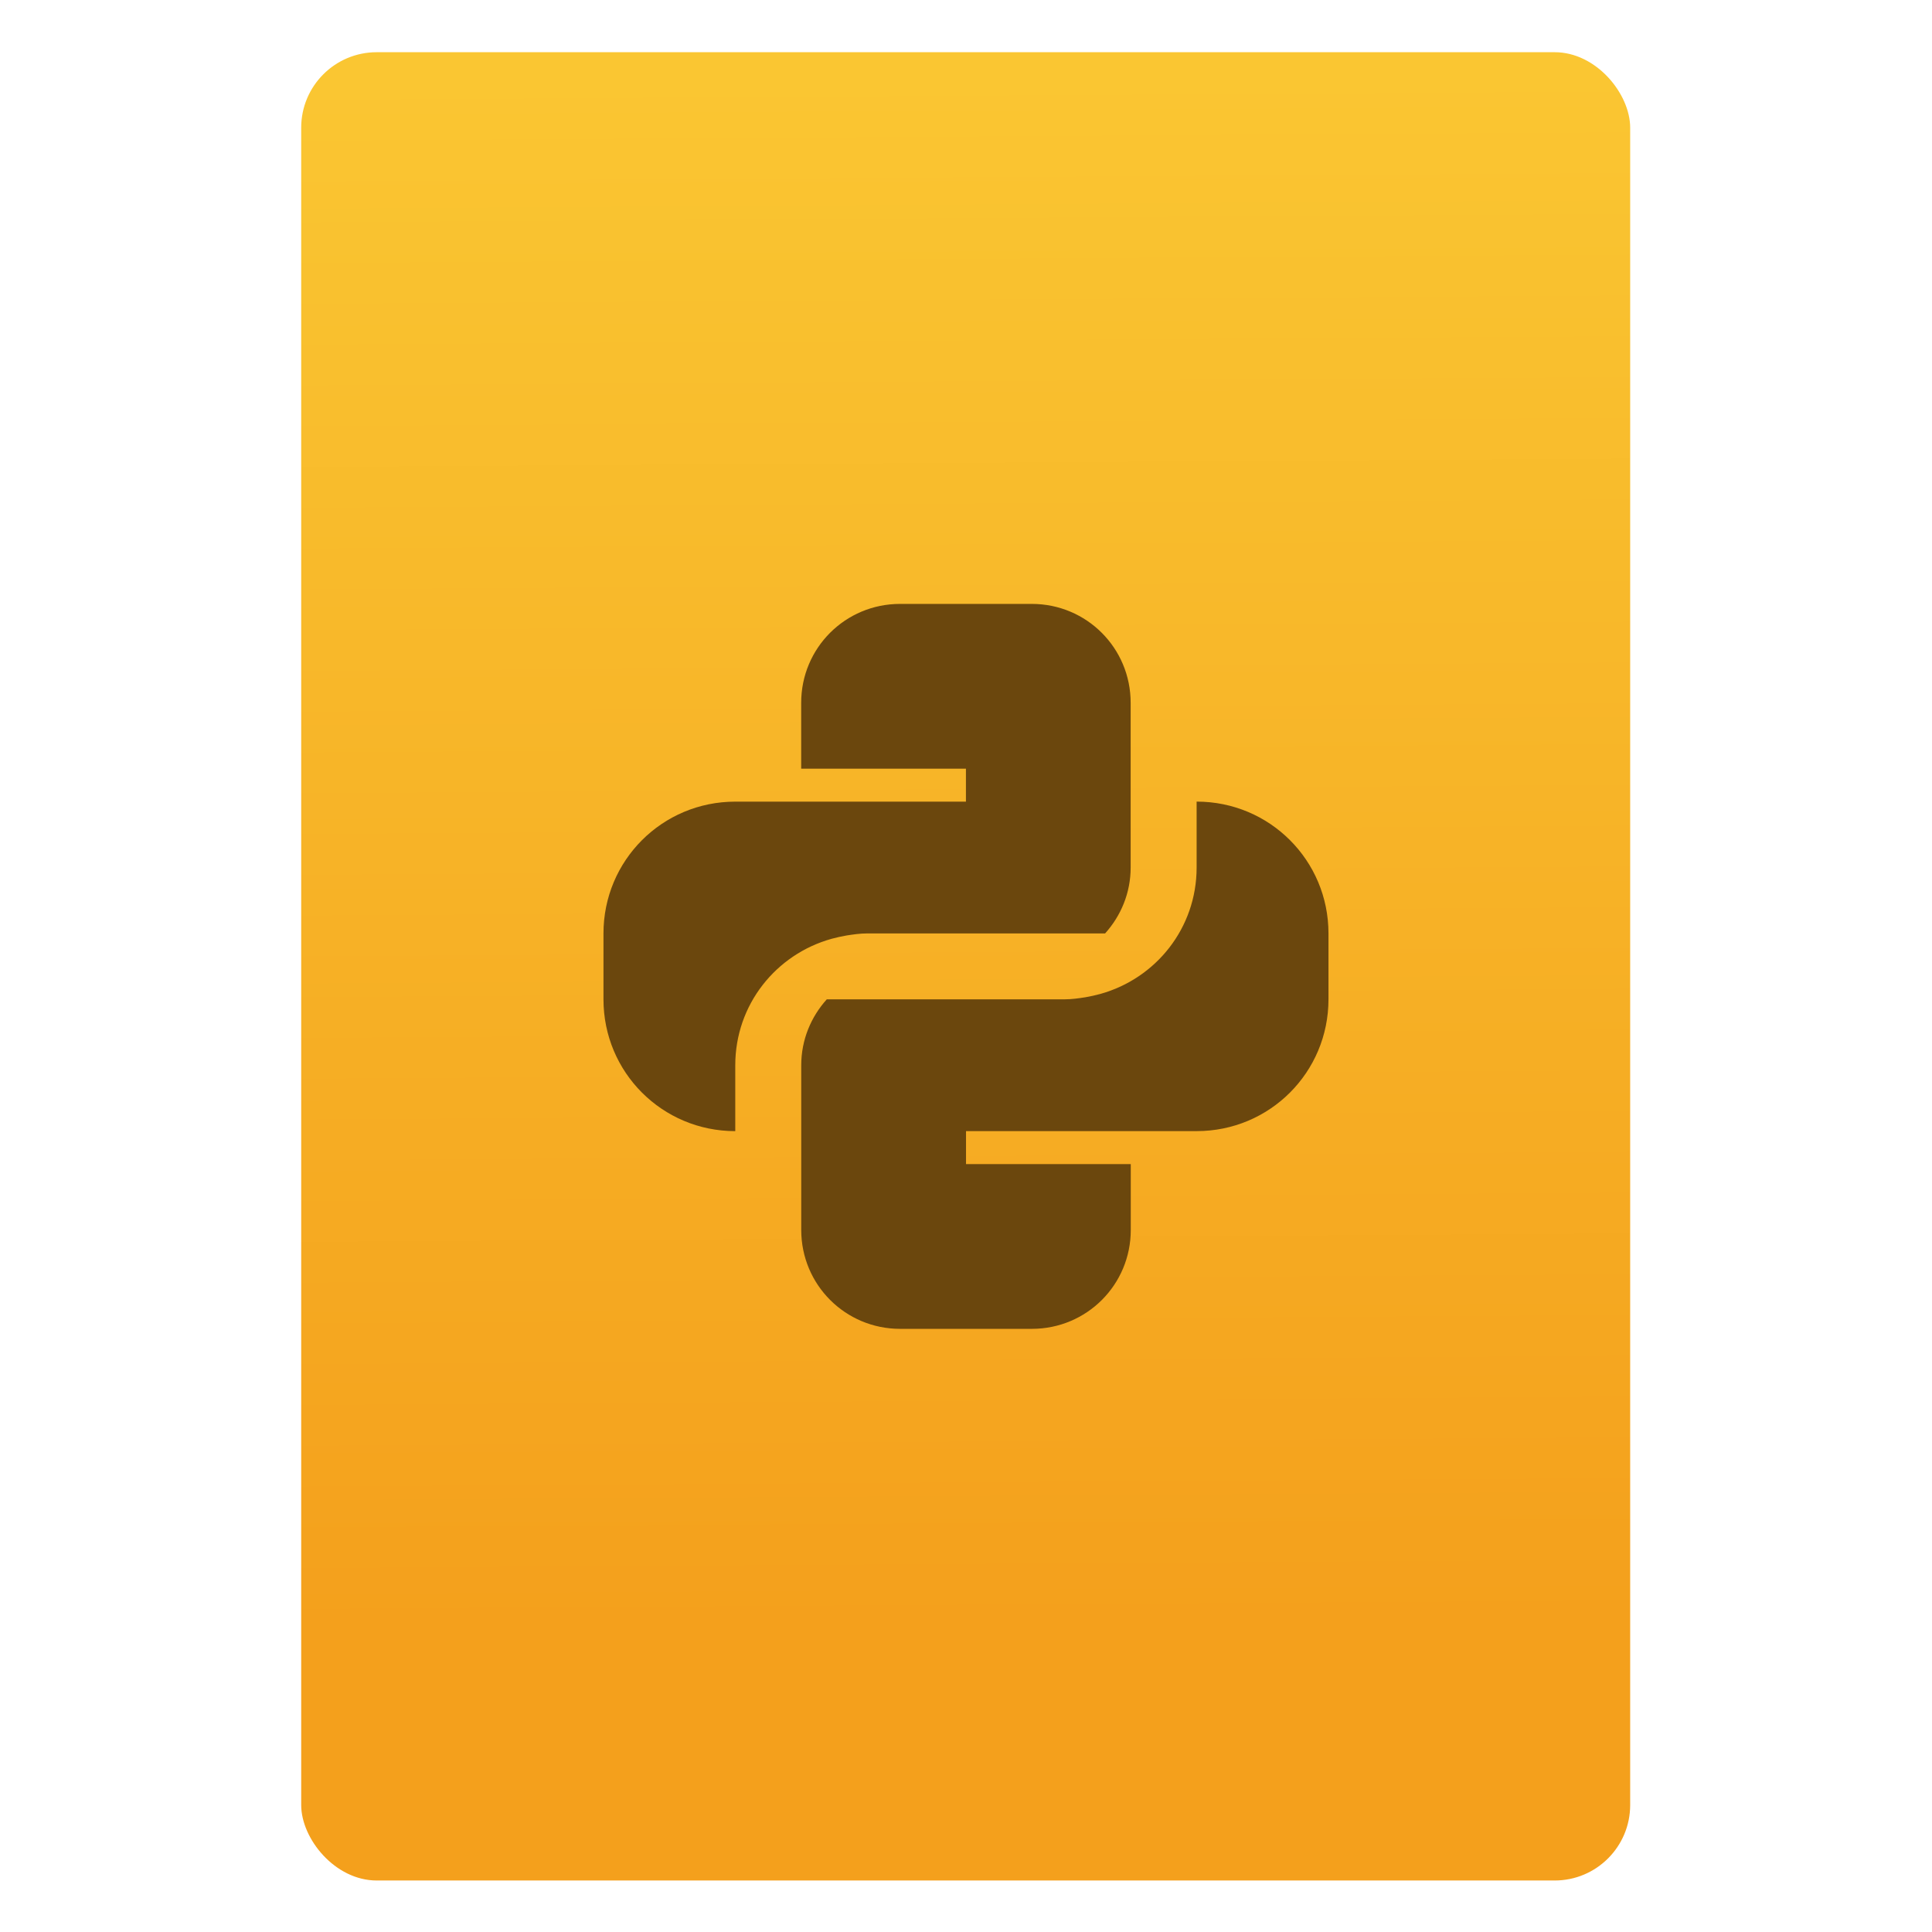 <svg xmlns="http://www.w3.org/2000/svg" viewBox="0 0 64 64"><defs><linearGradient id="0" x1="-74.929" y1="52.2" x2="-75.26" y2="2.356" gradientUnits="userSpaceOnUse" gradientTransform="matrix(1.312 0 0 1.256 74.46-12.613)"><stop stop-color="#f4a01c"/><stop offset="1" stop-color="#fac632"/></linearGradient></defs><g transform="matrix(.82 0 0 .82 52.06 10.41)" fill="#fff"><rect width="53.688" height="73.859" x="-51.32" y="-10.586" fill="url(#0)" rx="3.05"/><path d="m75.62 16.695c-1.886 0-3.405 1.518-3.405 3.405v2.27h5.674v1.135h-5.674-2.27c-2.515 0-4.539 2.025-4.539 4.539v2.27c0 2.515 2.025 4.539 4.539 4.539v-2.27c0-2.089 1.405-3.823 3.32-4.355.167-.046.337-.082.51-.113.232-.036.466-.071.709-.071h4.539 3.659c.542-.602.88-1.392.88-2.27v-5.674c0-1.886-1.518-3.405-3.405-3.405zm10.214 6.809v2.27c0 2.089-1.405 3.823-3.32 4.355-.167.046-.337.082-.51.113-.232.036-.466.071-.709.071h-4.539-3.659c-.542.602-.88 1.392-.88 2.27v5.674c0 1.886 1.518 3.405 3.405 3.405h4.539c1.886 0 3.405-1.518 3.405-3.405v-2.27h-5.674v-1.135h5.674 2.27c2.515 0 4.539-2.025 4.539-4.539v-2.27c0-2.515-2.025-4.539-4.539-4.539" transform="matrix(1.173 0 0 1.173-115.83-7.882)" fill="#6b470d"/></g></svg>